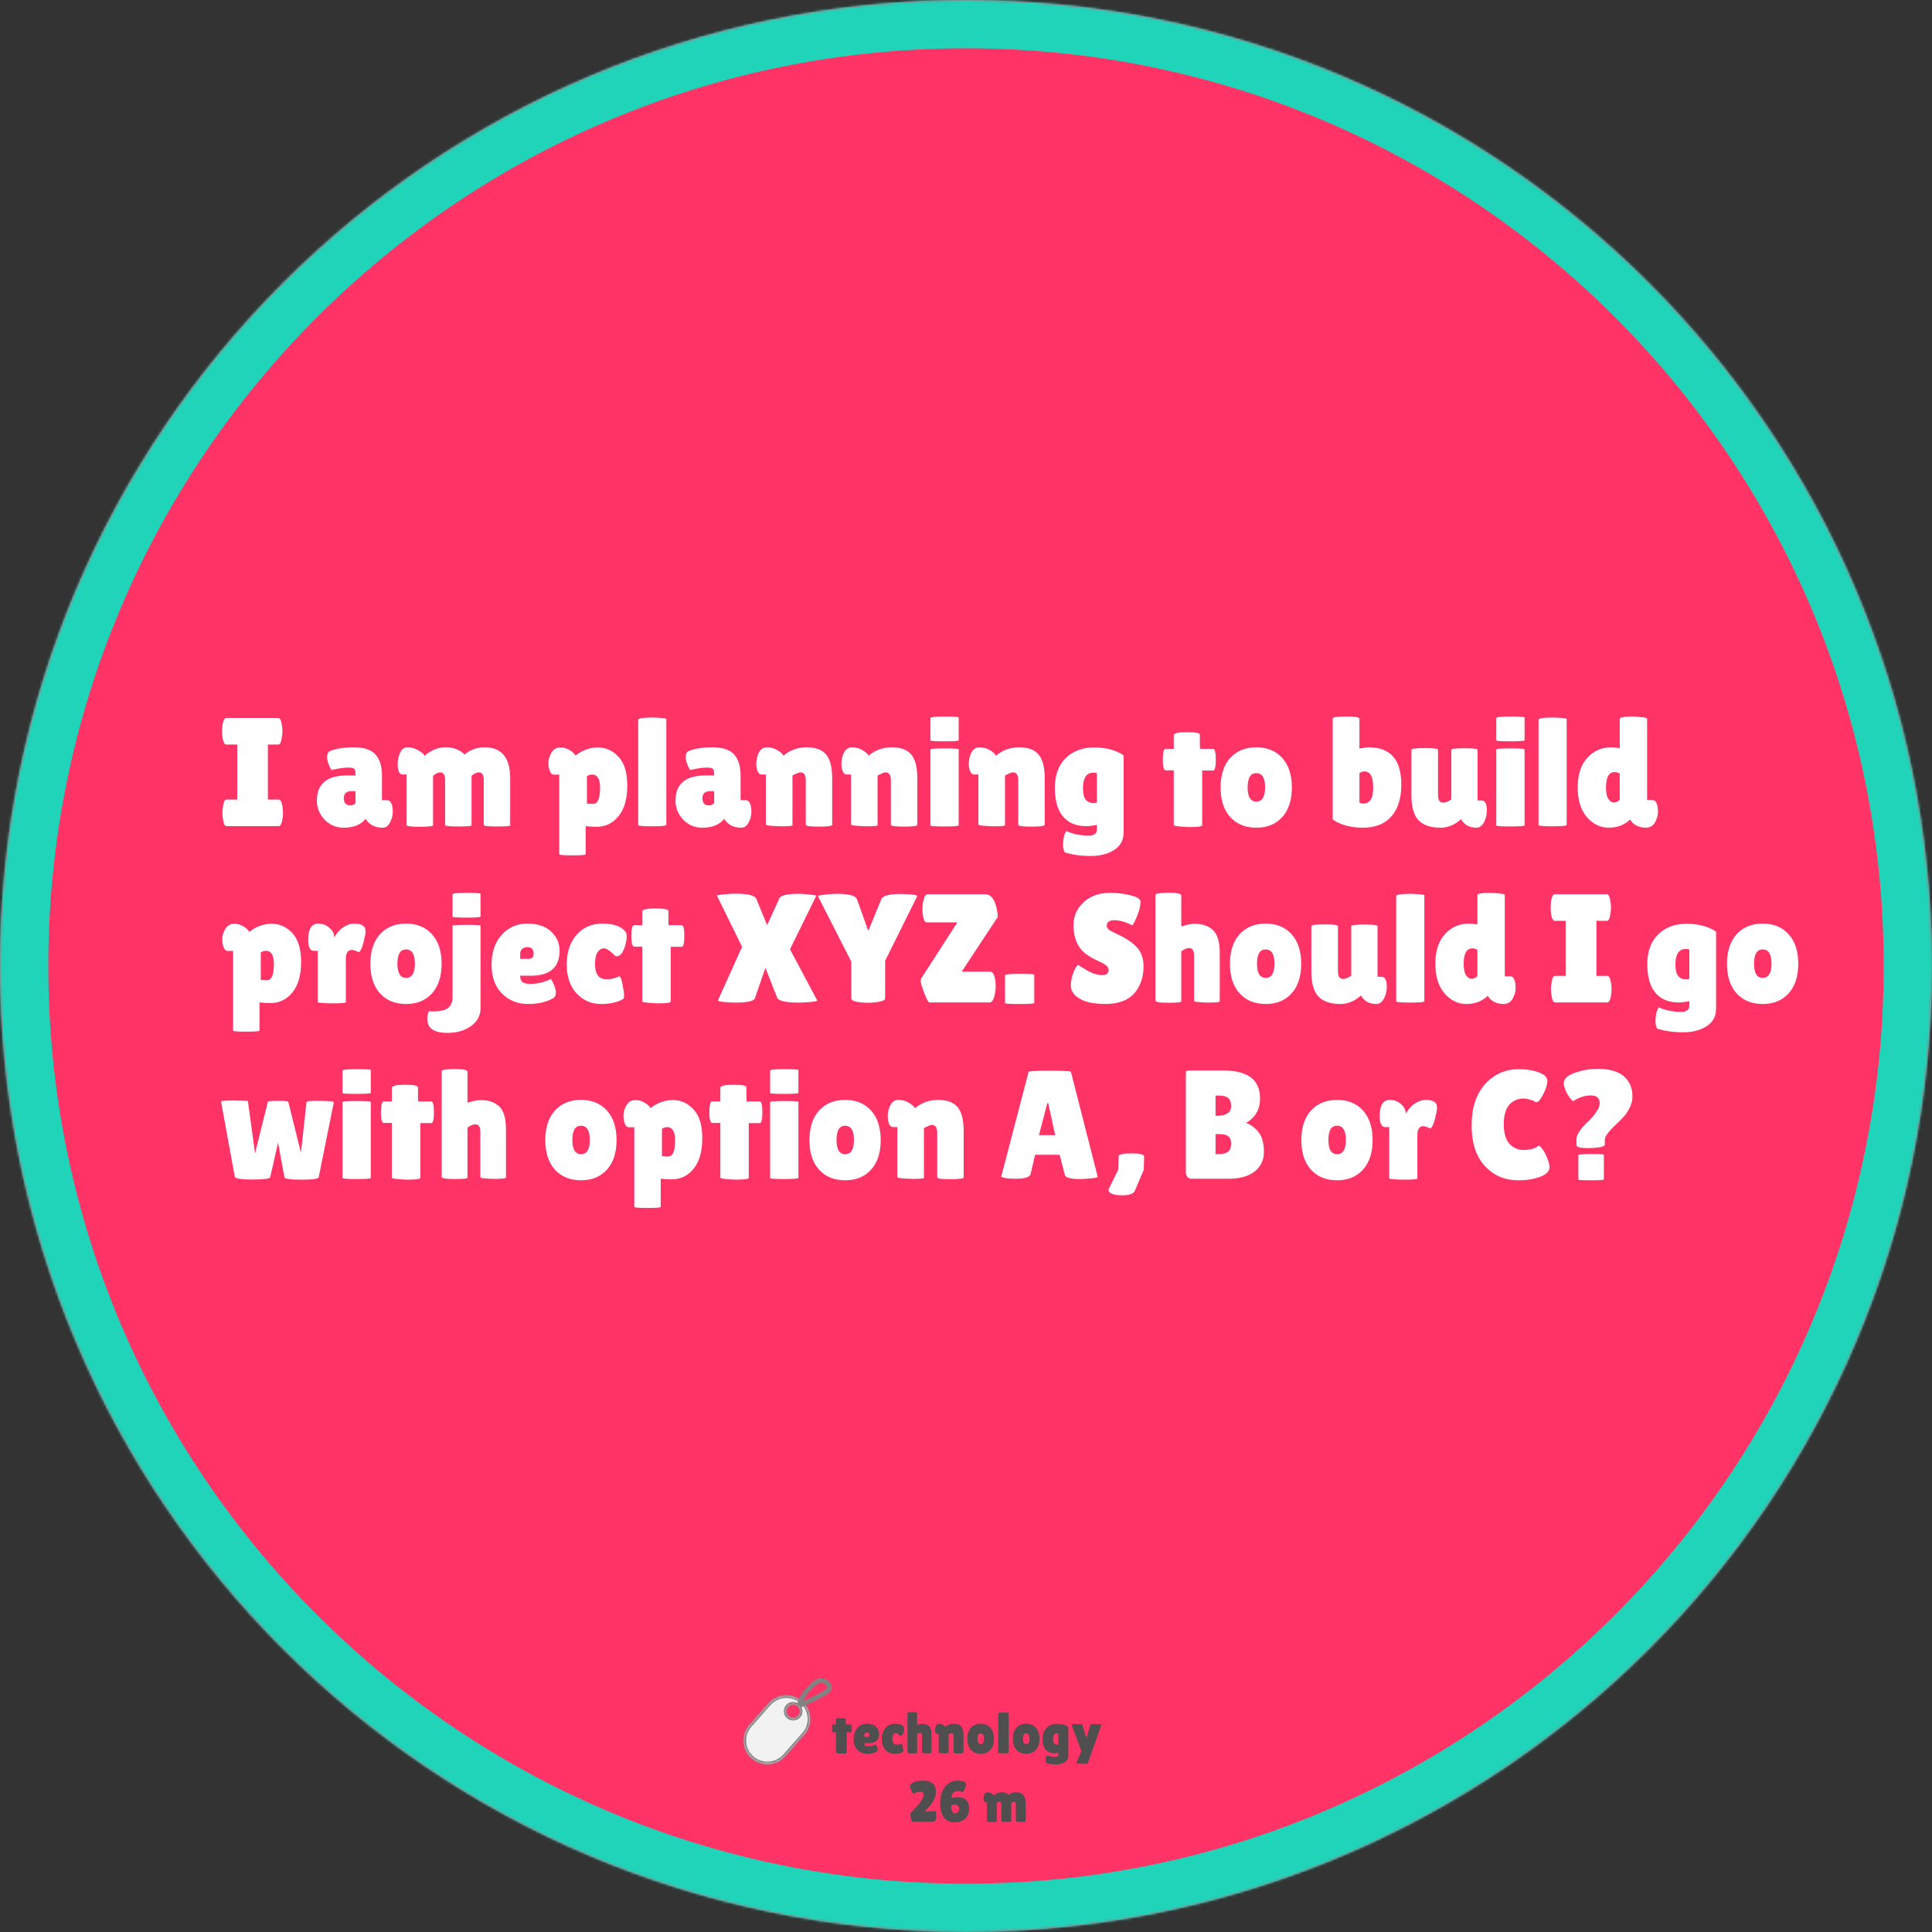 <svg width="800" height="800" viewBox="0 0 800 800" version="1.1" xmlns="http://www.w3.org/2000/svg" xmlns:xlink="http://www.w3.org/1999/xlink" xmlns:figma="http://www.figma.com/figma/ns">
<rect x="0" y="0" width="800" height="800" fill="#333333" stroke="none"/>
<title>Group</title>
<desc>Created using Figma</desc>
<g id="Canvas" transform="translate(-1080 -755)" figma:type="canvas">
<g id="Group" style="mix-blend-mode:normal;" figma:type="frame">
<g id="Ellipse 3" style="mix-blend-mode:normal;" figma:type="ellipse">
<use xlink:href="#path0_fill" transform="translate(1080 755)" fill="#FF3366" style="mix-blend-mode:normal;"/>
<mask id="mask0_outline_ins">
<use xlink:href="#path0_fill" fill="white" transform="translate(1080 755)"/>
</mask>
<g mask="url(#mask0_outline_ins)">
<use xlink:href="#path1_stroke_2x" transform="translate(1080 755)" fill="#1FD4B8" style="mix-blend-mode:normal;"/>
</g>
</g>
<g id="technology" style="mix-blend-mode:normal;" figma:type="text">
<use xlink:href="#path2_fill" transform="translate(1424 1459)" fill="#4F4F4F" style="mix-blend-mode:normal;"/>
</g>
<g id="I am planning to build project XYZ. Should I go with option A, B or C?" style="mix-blend-mode:normal;" figma:type="text">
<use xlink:href="#path3_fill" transform="translate(1170.82 1038.09)" fill="#FFFFFF" style="mix-blend-mode:normal;"/>
</g>
<g id="26 m" style="mix-blend-mode:normal;" figma:type="text">
<use xlink:href="#path4_fill" transform="translate(1455.85 1487.37)" fill="#4F4F4F" style="mix-blend-mode:normal;"/>
</g>
<g id="tag" style="mix-blend-mode:normal;" figma:type="frame">
<g id="Subtract" style="mix-blend-mode:normal;" figma:type="vector-operation">
<use xlink:href="#path5_fill" transform="matrix(0.982 0.187 -0.187 0.982 1391.88 1454.31)" fill="#F2F2F2" style="mix-blend-mode:normal;"/>
<mask id="mask1_outline_ins">
<use xlink:href="#path5_fill" fill="white" transform="matrix(0.982 0.187 -0.187 0.982 1391.88 1454.31)"/>
</mask>
<g mask="url(#mask1_outline_ins)">
<use xlink:href="#path6_stroke_2x" transform="matrix(0.982 0.187 -0.187 0.982 1391.88 1454.31)" fill="#828282" style="mix-blend-mode:normal;"/>
</g>
</g>
<g id="Vector" style="mix-blend-mode:normal;" figma:type="vector">
<use xlink:href="#path7_stroke" transform="matrix(0.982 0.187 -0.187 0.982 1413.21 1449.57)" fill="#828282" style="mix-blend-mode:normal;"/>
</g>
</g>
</g>
</g>
<defs>
<path id="path0_fill" d="M 800 400C 800 620.914 620.914 800 400 800C 179.086 800 0 620.914 0 400C 0 179.086 179.086 0 400 0C 620.914 0 800 179.086 800 400Z"/>
<path id="path1_stroke_2x" d="M 780 400C 780 609.868 609.868 780 400 780L 400 820C 631.96 820 820 631.96 820 400L 780 400ZM 400 780C 190.132 780 20 609.868 20 400L -20 400C -20 631.96 168.04 820 400 820L 400 780ZM 20 400C 20 190.132 190.132 20 400 20L 400 -20C 168.04 -20 -20 168.04 -20 400L 20 400ZM 400 20C 609.868 20 780 190.132 780 400L 820 400C 820 168.04 631.96 -20 400 -20L 400 20Z"/>
<path id="path2_fill" d="M 6.6 21.856C 6.6 22.048 5.928 22.144 4.584 22.144C 2.984 22.08 2.184 21.976 2.184 21.832L 2.184 13.336L 0.96 13.336C 0.64 13.336 0.48 12.784 0.48 11.68C 0.48 11.392 0.504 11.04 0.552 10.624C 0.616 10.208 0.736 10 0.912 10L 2.184 10L 2.184 7.888C 2.184 7.568 2.856 7.408 4.2 7.408C 5.56 7.408 6.24 7.536 6.24 7.792L 6.24 9.328L 6.264 10L 8.304 10C 8.576 10 8.712 10.56 8.712 11.68C 8.712 12.8 8.576 13.36 8.304 13.36L 6.6 13.36L 6.6 21.856ZM 18.988 21.352C 17.98 21.944 16.684 22.24 15.1 22.24C 13.516 22.24 12.18 21.704 11.092 20.632C 10.004 19.544 9.46 18.048 9.46 16.144C 9.46 14.224 9.98 12.68 11.02 11.512C 12.076 10.344 13.404 9.76 15.004 9.76C 16.604 9.76 17.836 10.168 18.7 10.984C 19.58 11.8 20.02 12.792 20.02 13.96C 20.02 16.552 18.532 17.848 15.556 17.848L 13.9 17.848C 13.9 18.328 14.028 18.664 14.284 18.856C 14.556 19.032 14.948 19.12 15.46 19.12C 16.58 19.12 17.644 18.864 18.652 18.352C 18.668 18.336 18.74 18.448 18.868 18.688C 19.252 19.376 19.444 19.96 19.444 20.44C 19.444 20.904 19.292 21.208 18.988 21.352ZM 15.988 14.416C 15.988 13.744 15.66 13.408 15.004 13.408C 14.7 13.408 14.436 13.504 14.212 13.696C 14.004 13.872 13.9 14.136 13.9 14.488L 13.9 15.232L 15.196 15.232C 15.724 15.232 15.988 14.96 15.988 14.416ZM 25.524 16.048C 25.524 17.616 26.116 18.4 27.3 18.4C 28.068 18.4 28.708 18.248 29.22 17.944C 29.46 17.944 29.652 18.36 29.796 19.192C 29.956 20.008 30.036 20.568 30.036 20.872C 30.036 21.16 29.996 21.352 29.916 21.448C 29.068 21.976 27.908 22.24 26.436 22.24C 24.964 22.24 23.708 21.696 22.668 20.608C 21.644 19.504 21.132 18.008 21.132 16.12C 21.132 14.216 21.636 12.68 22.644 11.512C 23.668 10.344 25.02 9.76 26.7 9.76C 28.396 9.76 29.572 10.168 30.228 10.984C 30.372 11.16 30.444 11.424 30.444 11.776C 30.444 12.112 30.38 12.528 30.252 13.024C 29.964 14.048 29.588 14.64 29.124 14.8C 29.06 14.816 28.964 14.824 28.836 14.824C 28.724 14.824 28.58 14.728 28.404 14.536C 27.78 13.912 27.276 13.6 26.892 13.6C 26.524 13.6 26.204 13.792 25.932 14.176C 25.66 14.56 25.524 15.184 25.524 16.048ZM 35.768 21.832C 35.768 21.976 35.096 22.048 33.752 22.048C 32.424 22.048 31.76 21.936 31.76 21.712L 31.76 5.272C 31.76 5.16 32.008 5.08 32.504 5.032C 33 4.984 33.416 4.96 33.752 4.96C 35.096 4.96 35.768 5.104 35.768 5.392L 35.768 10.192C 36.664 9.92 37.344 9.784 37.808 9.784C 39.024 9.784 39.984 10.112 40.688 10.768C 41.392 11.408 41.744 12.608 41.744 14.368L 41.744 21.808C 41.744 21.952 41.12 22.024 39.872 22.024C 38.464 21.976 37.76 21.896 37.76 21.784L 37.76 14.728C 37.76 13.944 37.504 13.552 36.992 13.552C 36.64 13.552 36.232 13.72 35.768 14.056L 35.768 21.832ZM 48.799 21.856C 48.799 21.968 48.223 22.024 47.071 22.024C 45.471 21.976 44.671 21.888 44.671 21.76L 44.671 13.984L 44.047 13.984C 43.631 13.984 43.359 13.632 43.231 12.928C 43.199 12.72 43.183 12.512 43.183 12.304C 43.183 11.808 43.279 11.312 43.471 10.816C 43.759 10.112 44.207 9.76 44.815 9.76C 45.423 9.76 45.967 9.904 46.447 10.192C 46.927 10.48 47.247 10.768 47.407 11.056C 48.415 10.192 49.615 9.76 51.007 9.76C 52.399 9.76 53.407 10.136 54.031 10.888C 54.655 11.64 54.967 12.872 54.967 14.584L 54.967 21.784C 54.967 21.976 54.279 22.072 52.903 22.072C 51.543 22.072 50.863 21.976 50.863 21.784L 50.863 14.848C 50.863 14.048 50.583 13.648 50.023 13.648C 49.863 13.648 49.639 13.72 49.351 13.864C 49.063 13.992 48.879 14.088 48.799 14.152L 48.799 21.856ZM 58.034 20.584C 57.042 19.48 56.546 17.952 56.546 16C 56.546 14.048 57.042 12.52 58.034 11.416C 59.042 10.312 60.394 9.76 62.09 9.76C 63.786 9.76 65.13 10.312 66.122 11.416C 67.114 12.52 67.61 14.048 67.61 16C 67.61 17.952 67.114 19.48 66.122 20.584C 65.13 21.688 63.786 22.24 62.09 22.24C 60.394 22.24 59.042 21.688 58.034 20.584ZM 62.09 13.768C 61.194 13.768 60.746 14.504 60.746 15.976C 60.746 17.448 61.194 18.184 62.09 18.184C 63.002 18.184 63.458 17.448 63.458 15.976C 63.458 14.504 63.002 13.768 62.09 13.768ZM 73.675 21.808C 73.675 21.952 72.859 22.024 71.227 22.024C 69.947 22.008 69.307 21.944 69.307 21.832L 69.307 5.488C 69.307 5.248 70.083 5.128 71.635 5.128C 72.995 5.176 73.675 5.256 73.675 5.368L 73.675 21.808ZM 76.878 20.584C 75.886 19.48 75.39 17.952 75.39 16C 75.39 14.048 75.886 12.52 76.878 11.416C 77.886 10.312 79.238 9.76 80.934 9.76C 82.63 9.76 83.974 10.312 84.966 11.416C 85.958 12.52 86.454 14.048 86.454 16C 86.454 17.952 85.958 19.48 84.966 20.584C 83.974 21.688 82.63 22.24 80.934 22.24C 79.238 22.24 77.886 21.688 76.878 20.584ZM 80.934 13.768C 80.038 13.768 79.59 14.504 79.59 15.976C 79.59 17.448 80.038 18.184 80.934 18.184C 81.846 18.184 82.302 17.448 82.302 15.976C 82.302 14.504 81.846 13.768 80.934 13.768ZM 92.566 22C 91.014 22 89.814 21.504 88.966 20.512C 88.118 19.504 87.694 18.024 87.694 16.072C 87.694 14.104 88.246 12.568 89.35 11.464C 90.47 10.344 91.95 9.784 93.79 9.784C 95.646 9.784 97.174 10.192 98.374 11.008L 98.374 22.96C 98.374 24.144 97.894 25.048 96.934 25.672C 95.974 26.312 94.742 26.632 93.238 26.632C 91.734 26.632 90.39 26.44 89.206 26.056C 89.046 25.672 88.966 25.328 88.966 25.024C 88.966 24 89.134 23.248 89.47 22.768C 90.542 23.232 91.686 23.464 92.902 23.464C 93.782 23.464 94.222 23.152 94.222 22.528L 94.222 21.808C 93.534 21.936 92.982 22 92.566 22ZM 93.67 13.696C 92.598 13.696 92.062 14.504 92.062 16.12C 92.062 17.128 92.27 17.784 92.686 18.088C 92.958 18.296 93.23 18.4 93.502 18.4C 93.774 18.4 94.014 18.376 94.222 18.328L 94.222 13.768C 94.03 13.72 93.846 13.696 93.67 13.696ZM 99.685 10.12C 99.685 9.944 100.413 9.856 101.869 9.856C 103.341 9.856 104.101 9.936 104.149 10.096L 105.877 15.76L 107.533 10.048C 107.597 9.92 108.093 9.856 109.021 9.856C 111.149 9.856 112.165 9.96 112.069 10.168L 106.429 26.224C 106.413 26.32 105.973 26.368 105.109 26.368C 104.261 26.368 103.469 26.336 102.733 26.272C 101.997 26.224 101.645 26.16 101.677 26.08L 103.765 21.04L 99.685 10.12Z"/>
<path id="path3_fill" d="M 7.424 47.992L 7.424 25.208L 2.88 25.208C 2.155 25.208 1.643 24.291 1.344 22.456C 1.216 21.56 1.152 20.643 1.152 19.704C 1.152 18.765 1.216 17.848 1.344 16.952C 1.643 15.117 2.155 14.2 2.88 14.2L 24.384 14.2C 25.109 14.2 25.6 15.117 25.856 16.952C 26.027 17.848 26.112 18.765 26.112 19.704C 26.112 20.643 26.027 21.56 25.856 22.456C 25.6 24.291 25.109 25.208 24.384 25.208L 20.096 25.208L 20.096 47.992L 24.576 47.992C 25.301 47.992 25.813 48.909 26.112 50.744C 26.283 51.64 26.368 52.557 26.368 53.496C 26.368 54.435 26.283 55.352 26.112 56.248C 25.813 58.083 25.301 59 24.576 59L 3.008 59C 2.283 59 1.792 58.083 1.536 56.248C 1.365 55.352 1.28 54.435 1.28 53.496C 1.28 52.557 1.365 51.64 1.536 50.744C 1.792 48.909 2.283 47.992 3.008 47.992L 7.424 47.992ZM 46.412 35.768C 45.217 33.635 44.62 31.907 44.62 30.584C 44.62 29.219 44.983 28.344 45.708 27.96C 48.14 26.893 51.468 26.36 55.692 26.36C 59.959 26.36 62.967 27.363 64.716 29.368C 66.465 31.331 67.34 34.253 67.34 38.136L 67.34 48.248L 69.516 48.248C 70.241 48.248 70.796 48.675 71.18 49.528C 71.607 50.381 71.82 51.555 71.82 53.048C 71.82 54.541 71.436 56.013 70.668 57.464C 69.943 58.915 68.94 59.64 67.66 59.64C 65.356 59.64 63.5 59.021 62.092 57.784C 61.452 57.272 60.961 56.653 60.62 55.928C 58.657 58.403 55.607 59.64 51.468 59.64C 48.353 59.64 45.729 58.531 43.596 56.312C 41.463 54.093 40.396 51.469 40.396 48.44C 40.396 41.485 44.556 38.008 52.876 38.008L 56.396 38.008L 56.396 37.368C 56.396 36.259 56.204 35.555 55.82 35.256C 55.479 34.915 54.647 34.744 53.324 34.744C 51.703 34.744 49.399 35.085 46.412 35.768ZM 51.532 47.544C 51.532 48.483 51.788 49.208 52.3 49.72C 52.812 50.189 53.452 50.424 54.22 50.424C 55.031 50.424 55.756 50.104 56.396 49.464L 56.396 44.536L 54.604 44.536C 52.556 44.536 51.532 45.539 51.532 47.544ZM 104.434 58.68C 104.434 58.979 102.6 59.128 98.93 59.128C 95.304 59.128 93.49 58.936 93.49 58.552L 93.49 39.928C 93.49 37.795 92.787 36.728 91.379 36.728C 90.653 36.728 89.693 37.197 88.499 38.136L 88.499 58.616C 88.499 59.043 86.664 59.256 82.995 59.256C 79.368 59.256 77.555 59.021 77.555 58.552L 77.555 37.624L 75.954 37.624C 74.546 37.624 73.843 36.152 73.843 33.208C 73.843 31.885 74.099 30.541 74.611 29.176C 75.293 27.299 76.403 26.36 77.939 26.36C 79.475 26.36 80.947 26.765 82.355 27.576C 83.805 28.387 84.68 29.155 84.978 29.88C 87.624 27.533 90.546 26.36 93.746 26.36C 96.989 26.36 99.592 27.363 101.555 29.368C 103.858 27.363 106.632 26.36 109.875 26.36C 116.915 26.36 120.435 30.648 120.435 39.224L 120.435 58.68C 120.435 58.979 118.6 59.128 114.931 59.128C 111.304 59.128 109.491 58.936 109.491 58.552L 109.491 39.928C 109.491 37.795 108.786 36.728 107.379 36.728C 106.611 36.728 105.629 37.197 104.434 38.136L 104.434 58.68ZM 151.702 70.648C 151.702 70.947 149.868 71.096 146.198 71.096C 142.572 71.096 140.759 70.947 140.759 70.648L 140.759 37.688L 138.582 37.688C 137.559 37.688 136.855 36.749 136.47 34.872C 136.342 34.275 136.278 33.507 136.278 32.568C 136.278 31.629 136.577 30.52 137.174 29.24C 138.028 27.363 139.393 26.424 141.271 26.424C 142.508 26.424 143.639 26.723 144.663 27.32C 145.729 27.875 146.455 28.408 146.839 28.92C 147.265 29.389 147.479 29.667 147.479 29.752C 150.337 27.533 153.431 26.424 156.758 26.424C 160.087 26.424 162.945 27.725 165.334 30.328C 167.724 32.888 168.918 36.877 168.918 42.296C 168.918 47.672 167.724 51.853 165.334 54.84C 162.945 57.784 159.916 59.256 156.247 59.256C 154.583 59.256 153.068 59.171 151.702 59L 151.702 70.648ZM 154.326 37.624C 153.601 37.624 152.897 37.859 152.215 38.328L 152.215 49.656C 152.94 49.741 153.516 49.784 153.942 49.784C 154.412 49.784 154.774 49.784 155.031 49.784C 156.78 49.613 157.654 47.373 157.654 43.064C 157.654 39.437 156.545 37.624 154.326 37.624ZM 185.09 58.488C 185.09 58.872 182.915 59.064 178.562 59.064C 175.149 59.021 173.443 58.851 173.443 58.552L 173.443 14.968C 173.443 14.328 175.512 14.008 179.651 14.008C 183.277 14.136 185.09 14.349 185.09 14.648L 185.09 58.488ZM 194.912 35.768C 193.717 33.635 193.12 31.907 193.12 30.584C 193.12 29.219 193.483 28.344 194.208 27.96C 196.64 26.893 199.968 26.36 204.192 26.36C 208.459 26.36 211.467 27.363 213.216 29.368C 214.965 31.331 215.84 34.253 215.84 38.136L 215.84 48.248L 218.016 48.248C 218.741 48.248 219.296 48.675 219.68 49.528C 220.107 50.381 220.32 51.555 220.32 53.048C 220.32 54.541 219.936 56.013 219.168 57.464C 218.443 58.915 217.44 59.64 216.16 59.64C 213.856 59.64 212 59.021 210.592 57.784C 209.952 57.272 209.461 56.653 209.12 55.928C 207.157 58.403 204.107 59.64 199.968 59.64C 196.853 59.64 194.229 58.531 192.096 56.312C 189.963 54.093 188.896 51.469 188.896 48.44C 188.896 41.485 193.056 38.008 201.376 38.008L 204.896 38.008L 204.896 37.368C 204.896 36.259 204.704 35.555 204.32 35.256C 203.979 34.915 203.147 34.744 201.824 34.744C 200.203 34.744 197.899 35.085 194.912 35.768ZM 200.032 47.544C 200.032 48.483 200.288 49.208 200.8 49.72C 201.312 50.189 201.952 50.424 202.72 50.424C 203.531 50.424 204.256 50.104 204.896 49.464L 204.896 44.536L 203.104 44.536C 201.056 44.536 200.032 45.539 200.032 47.544ZM 237.319 58.616C 237.319 58.915 235.783 59.064 232.71 59.064C 228.444 58.936 226.311 58.701 226.311 58.36L 226.311 37.624L 224.647 37.624C 223.537 37.624 222.812 36.685 222.47 34.808C 222.385 34.253 222.342 33.699 222.342 33.144C 222.342 31.821 222.599 30.499 223.111 29.176C 223.878 27.299 225.073 26.36 226.694 26.36C 228.316 26.36 229.767 26.744 231.047 27.512C 232.326 28.28 233.18 29.048 233.606 29.816C 236.295 27.512 239.494 26.36 243.206 26.36C 246.919 26.36 249.607 27.363 251.271 29.368C 252.934 31.373 253.766 34.659 253.766 39.224L 253.766 58.424C 253.766 58.936 251.932 59.192 248.263 59.192C 244.636 59.192 242.823 58.936 242.823 58.424L 242.823 39.928C 242.823 37.795 242.076 36.728 240.583 36.728C 240.156 36.728 239.559 36.92 238.791 37.304C 238.022 37.645 237.532 37.901 237.319 38.072L 237.319 58.616ZM 272.569 58.616C 272.569 58.915 271.033 59.064 267.96 59.064C 263.694 58.936 261.561 58.701 261.561 58.36L 261.561 37.624L 259.897 37.624C 258.787 37.624 258.062 36.685 257.72 34.808C 257.635 34.253 257.592 33.699 257.592 33.144C 257.592 31.821 257.849 30.499 258.361 29.176C 259.128 27.299 260.323 26.36 261.944 26.36C 263.566 26.36 265.017 26.744 266.297 27.512C 267.576 28.28 268.43 29.048 268.856 29.816C 271.545 27.512 274.744 26.36 278.456 26.36C 282.169 26.36 284.857 27.363 286.521 29.368C 288.184 31.373 289.016 34.659 289.016 39.224L 289.016 58.424C 289.016 58.936 287.182 59.192 283.513 59.192C 279.886 59.192 278.073 58.936 278.073 58.424L 278.073 39.928C 278.073 37.795 277.326 36.728 275.833 36.728C 275.406 36.728 274.809 36.92 274.041 37.304C 273.272 37.645 272.782 37.901 272.569 38.072L 272.569 58.616ZM 306.155 58.616C 306.155 58.957 304.192 59.128 300.267 59.128C 296.384 59.128 294.443 58.979 294.443 58.68L 294.443 27.256C 294.443 26.957 296.384 26.808 300.267 26.808C 304.192 26.808 306.155 26.936 306.155 27.192L 306.155 58.616ZM 306.155 23.416C 306.155 23.715 304.192 23.864 300.267 23.864C 296.384 23.864 294.443 23.736 294.443 23.48L 294.443 14.264C 294.443 13.837 296.384 13.624 300.267 13.624C 304.192 13.624 306.155 13.752 306.155 14.008L 306.155 23.416ZM 325.319 58.616C 325.319 58.915 323.783 59.064 320.71 59.064C 316.444 58.936 314.311 58.701 314.311 58.36L 314.311 37.624L 312.647 37.624C 311.537 37.624 310.812 36.685 310.47 34.808C 310.385 34.253 310.342 33.699 310.342 33.144C 310.342 31.821 310.599 30.499 311.111 29.176C 311.878 27.299 313.073 26.36 314.694 26.36C 316.316 26.36 317.767 26.744 319.047 27.512C 320.326 28.28 321.18 29.048 321.606 29.816C 324.295 27.512 327.494 26.36 331.206 26.36C 334.919 26.36 337.607 27.363 339.271 29.368C 340.934 31.373 341.766 34.659 341.766 39.224L 341.766 58.424C 341.766 58.936 339.932 59.192 336.263 59.192C 332.636 59.192 330.823 58.936 330.823 58.424L 330.823 39.928C 330.823 37.795 330.076 36.728 328.583 36.728C 328.156 36.728 327.559 36.92 326.791 37.304C 326.022 37.645 325.532 37.901 325.319 38.072L 325.319 58.616ZM 358.969 59C 354.83 59 351.63 57.677 349.369 55.032C 347.107 52.344 345.977 48.397 345.977 43.192C 345.977 37.944 347.448 33.848 350.392 30.904C 353.379 27.917 357.326 26.424 362.233 26.424C 367.182 26.424 371.257 27.512 374.456 29.688L 374.456 61.56C 374.456 64.717 373.177 67.128 370.617 68.792C 368.056 70.499 364.771 71.352 360.76 71.352C 356.75 71.352 353.166 70.84 350.009 69.816C 349.582 68.792 349.369 67.875 349.369 67.064C 349.369 64.333 349.817 62.328 350.713 61.048C 353.571 62.285 356.622 62.904 359.865 62.904C 362.211 62.904 363.385 62.072 363.385 60.408L 363.385 58.488C 361.55 58.829 360.078 59 358.969 59ZM 361.913 36.856C 359.054 36.856 357.625 39.011 357.625 43.32C 357.625 46.008 358.179 47.757 359.288 48.568C 360.014 49.123 360.739 49.4 361.465 49.4C 362.19 49.4 362.83 49.336 363.385 49.208L 363.385 37.048C 362.872 36.92 362.382 36.856 361.913 36.856ZM 406.975 58.616C 406.975 59.128 405.183 59.384 401.599 59.384C 397.332 59.213 395.199 58.936 395.199 58.552L 395.199 35.896L 391.935 35.896C 391.082 35.896 390.655 34.424 390.655 31.48C 390.655 30.712 390.719 29.773 390.847 28.664C 391.018 27.555 391.338 27 391.807 27L 395.199 27L 395.199 21.368C 395.199 20.515 396.991 20.088 400.575 20.088C 404.202 20.088 406.015 20.429 406.015 21.112L 406.015 25.208L 406.079 27L 411.519 27C 412.244 27 412.607 28.493 412.607 31.48C 412.607 34.467 412.244 35.96 411.519 35.96L 406.975 35.96L 406.975 58.616ZM 418.569 55.224C 415.924 52.28 414.602 48.205 414.602 43C 414.602 37.795 415.924 33.72 418.569 30.776C 421.257 27.832 424.863 26.36 429.385 26.36C 433.908 26.36 437.492 27.832 440.138 30.776C 442.783 33.72 444.105 37.795 444.105 43C 444.105 48.205 442.783 52.28 440.138 55.224C 437.492 58.168 433.908 59.64 429.385 59.64C 424.863 59.64 421.257 58.168 418.569 55.224ZM 429.385 37.048C 426.996 37.048 425.802 39.011 425.802 42.936C 425.802 46.861 426.996 48.824 429.385 48.824C 431.817 48.824 433.034 46.861 433.034 42.936C 433.034 39.011 431.817 37.048 429.385 37.048ZM 461.013 14.392C 461.013 13.88 462.847 13.624 466.517 13.624C 470.229 13.624 472.085 13.901 472.085 14.456L 472.085 26.872C 473.919 26.531 475.221 26.36 475.989 26.36C 484.948 26.36 489.428 31.501 489.428 41.784C 489.428 47.501 488.042 51.917 485.268 55.032C 482.538 58.104 478.634 59.64 473.557 59.64C 468.522 59.64 464.34 58.509 461.013 56.248L 461.013 14.392ZM 474.197 36.344C 473.471 36.344 472.767 36.579 472.085 37.048L 472.085 49.272C 472.682 49.528 473.3 49.656 473.941 49.656C 474.623 49.656 475.306 49.4 475.989 48.888C 477.183 48.035 477.781 46.051 477.781 42.936C 477.781 38.541 476.586 36.344 474.197 36.344ZM 493.622 27.384C 493.622 26.915 495.457 26.68 499.127 26.68C 502.796 26.68 504.63 26.915 504.63 27.384L 504.63 46.072C 504.63 48.205 505.313 49.272 506.679 49.272C 507.702 49.272 508.854 48.824 510.135 47.928L 510.135 27.384C 510.135 26.957 511.948 26.744 515.574 26.744C 519.201 26.744 521.014 26.957 521.014 27.384L 521.014 48.376L 522.678 48.376C 524.129 48.376 524.854 49.763 524.854 52.536C 524.854 53.944 524.556 55.373 523.958 56.824C 523.105 58.701 521.953 59.64 520.503 59.64C 517.644 59.64 515.532 58.467 514.167 56.12L 514.103 56.184C 511.5 58.488 508.705 59.64 505.719 59.64C 501.58 59.64 498.529 58.616 496.567 56.568C 494.604 54.477 493.622 51.043 493.622 46.264L 493.622 27.384ZM 540.467 58.616C 540.467 58.957 538.504 59.128 534.579 59.128C 530.696 59.128 528.755 58.979 528.755 58.68L 528.755 27.256C 528.755 26.957 530.696 26.808 534.579 26.808C 538.504 26.808 540.467 26.936 540.467 27.192L 540.467 58.616ZM 540.467 23.416C 540.467 23.715 538.504 23.864 534.579 23.864C 530.696 23.864 528.755 23.736 528.755 23.48L 528.755 14.264C 528.755 13.837 530.696 13.624 534.579 13.624C 538.504 13.624 540.467 13.752 540.467 14.008L 540.467 23.416ZM 557.903 58.488C 557.903 58.872 555.727 59.064 551.375 59.064C 547.962 59.021 546.255 58.851 546.255 58.552L 546.255 14.968C 546.255 14.328 548.324 14.008 552.463 14.008C 556.09 14.136 557.903 14.349 557.903 14.648L 557.903 58.488ZM 579.885 14.584C 579.885 13.944 581.57 13.624 584.941 13.624C 586.093 13.624 587.415 13.709 588.909 13.88C 590.444 14.008 591.212 14.2 591.212 14.456L 591.212 48.184L 593.452 48.184C 594.519 48.184 595.223 49.144 595.564 51.064C 595.65 51.619 595.693 52.387 595.693 53.368C 595.693 54.307 595.394 55.459 594.797 56.824C 593.943 58.701 592.578 59.64 590.701 59.64C 589.292 59.64 588.034 59.363 586.924 58.808C 585.858 58.253 585.132 57.677 584.749 57.08L 584.173 56.248C 581.826 58.509 578.882 59.64 575.34 59.64C 571.799 59.64 568.77 58.168 566.253 55.224C 563.735 52.28 562.477 48.184 562.477 42.936C 562.477 37.645 563.799 33.571 566.444 30.712C 569.09 27.811 572.396 26.36 576.365 26.36C 577.517 26.36 578.69 26.488 579.885 26.744L 579.885 14.584ZM 577.772 36.6C 575.383 36.6 574.189 38.755 574.189 43.064C 574.189 45.24 574.53 46.819 575.212 47.8C 575.895 48.739 576.642 49.208 577.452 49.208C 578.306 49.208 579.117 48.845 579.885 48.12L 579.885 37.24C 579.159 36.813 578.455 36.6 577.772 36.6ZM 16.64 143.648C 16.64 143.947 14.805 144.096 11.136 144.096C 7.509 144.096 5.696 143.947 5.696 143.648L 5.696 110.688L 3.52 110.688C 2.496 110.688 1.792 109.749 1.408 107.872C 1.28 107.275 1.216 106.507 1.216 105.568C 1.216 104.629 1.515 103.52 2.112 102.24C 2.965 100.363 4.331 99.424 6.208 99.424C 7.445 99.424 8.576 99.723 9.6 100.32C 10.667 100.875 11.392 101.408 11.776 101.92C 12.203 102.389 12.416 102.667 12.416 102.752C 15.275 100.533 18.368 99.424 21.696 99.424C 25.024 99.424 27.883 100.725 30.272 103.328C 32.661 105.888 33.856 109.877 33.856 115.296C 33.856 120.672 32.661 124.853 30.272 127.84C 27.883 130.784 24.853 132.256 21.184 132.256C 19.52 132.256 18.005 132.171 16.64 132L 16.64 143.648ZM 19.264 110.624C 18.539 110.624 17.835 110.859 17.152 111.328L 17.152 122.656C 17.877 122.741 18.453 122.784 18.88 122.784C 19.349 122.784 19.712 122.784 19.968 122.784C 21.717 122.613 22.592 120.373 22.592 116.064C 22.592 112.437 21.483 110.624 19.264 110.624ZM 52.396 131.936C 52.396 132.235 50.455 132.384 46.572 132.384C 42.689 132.299 40.748 132.128 40.748 131.872L 40.748 110.624L 39.02 110.624C 38.337 110.624 37.783 110.219 37.356 109.408C 36.972 108.555 36.78 107.509 36.78 106.272C 36.78 101.664 38.145 99.36 40.876 99.36C 42.796 99.36 44.396 99.957 45.676 101.152C 46.956 102.304 47.596 103.627 47.596 105.12C 48.492 103.371 49.687 101.984 51.18 100.96C 52.716 99.893 54.273 99.36 55.852 99.36C 58.327 99.36 59.82 100 60.332 101.28C 60.46 101.621 60.524 102.133 60.524 102.816C 60.524 103.456 60.311 104.629 59.884 106.336C 59.5 108.043 59.095 109.28 58.668 110.048C 58.241 110.816 57.985 111.2 57.9 111.2C 57.815 111.2 57.409 111.051 56.684 110.752C 56.001 110.411 55.383 110.24 54.828 110.24C 53.207 110.24 52.396 111.52 52.396 114.08L 52.396 131.936ZM 66.507 128.224C 63.862 125.28 62.539 121.205 62.539 116C 62.539 110.795 63.862 106.72 66.507 103.776C 69.195 100.832 72.8 99.36 77.323 99.36C 81.846 99.36 85.43 100.832 88.075 103.776C 90.72 106.72 92.043 110.795 92.043 116C 92.043 121.205 90.72 125.28 88.075 128.224C 85.43 131.168 81.846 132.64 77.323 132.64C 72.8 132.64 69.195 131.168 66.507 128.224ZM 77.323 110.048C 74.934 110.048 73.739 112.011 73.739 115.936C 73.739 119.861 74.934 121.824 77.323 121.824C 79.755 121.824 80.971 119.861 80.971 115.936C 80.971 112.011 79.755 110.048 77.323 110.048ZM 96.567 129.76L 96.567 100.256C 96.567 100 98.487 99.872 102.328 99.872C 106.21 99.872 108.151 99.979 108.151 100.192L 108.151 134.304C 108.151 137.461 106.829 139.957 104.184 141.792C 101.581 143.669 98.317 144.608 94.391 144.608C 88.888 144.608 86.135 142.688 86.135 138.848C 86.135 137.568 86.349 136.501 86.775 135.648C 87.159 135.691 87.693 135.712 88.376 135.712C 91.49 135.712 93.624 135.221 94.775 134.24C 95.97 133.259 96.567 131.765 96.567 129.76ZM 96.567 96.48L 96.567 87.264C 96.567 86.837 98.487 86.624 102.328 86.624C 106.21 86.624 108.151 86.752 108.151 87.008L 108.151 96.416C 108.151 96.715 106.21 96.864 102.328 96.864C 98.487 96.864 96.567 96.736 96.567 96.48ZM 138.135 130.272C 135.447 131.851 131.99 132.64 127.767 132.64C 123.542 132.64 119.98 131.211 117.078 128.352C 114.177 125.451 112.727 121.461 112.727 116.384C 112.727 111.264 114.113 107.147 116.886 104.032C 119.703 100.917 123.244 99.36 127.51 99.36C 131.777 99.36 135.062 100.448 137.367 102.624C 139.713 104.8 140.886 107.445 140.886 110.56C 140.886 117.472 136.919 120.928 128.983 120.928L 124.566 120.928C 124.566 122.208 124.908 123.104 125.59 123.616C 126.316 124.085 127.361 124.32 128.726 124.32C 131.713 124.32 134.551 123.637 137.239 122.272C 137.281 122.229 137.473 122.528 137.815 123.168C 138.838 125.003 139.351 126.56 139.351 127.84C 139.351 129.077 138.945 129.888 138.135 130.272ZM 130.135 111.776C 130.135 109.984 129.26 109.088 127.51 109.088C 126.7 109.088 125.996 109.344 125.399 109.856C 124.844 110.325 124.566 111.029 124.566 111.968L 124.566 113.952L 128.022 113.952C 129.431 113.952 130.135 113.227 130.135 111.776ZM 155.564 116.128C 155.564 120.309 157.142 122.4 160.299 122.4C 162.347 122.4 164.054 121.995 165.42 121.184C 166.059 121.184 166.572 122.293 166.955 124.512C 167.382 126.688 167.596 128.181 167.596 128.992C 167.596 129.76 167.489 130.272 167.275 130.528C 165.014 131.936 161.921 132.64 157.995 132.64C 154.07 132.64 150.721 131.189 147.948 128.288C 145.217 125.344 143.852 121.355 143.852 116.32C 143.852 111.243 145.195 107.147 147.884 104.032C 150.614 100.917 154.219 99.36 158.699 99.36C 163.222 99.36 166.358 100.448 168.108 102.624C 168.492 103.093 168.684 103.797 168.684 104.736C 168.684 105.632 168.513 106.741 168.171 108.064C 167.403 110.795 166.401 112.373 165.163 112.8C 164.993 112.843 164.737 112.864 164.396 112.864C 164.097 112.864 163.713 112.608 163.243 112.096C 161.58 110.432 160.236 109.6 159.212 109.6C 158.23 109.6 157.377 110.112 156.651 111.136C 155.926 112.16 155.564 113.824 155.564 116.128ZM 186.913 131.616C 186.913 132.128 185.12 132.384 181.536 132.384C 177.27 132.213 175.136 131.936 175.136 131.552L 175.136 108.896L 171.872 108.896C 171.019 108.896 170.592 107.424 170.592 104.48C 170.592 103.712 170.656 102.773 170.785 101.664C 170.955 100.555 171.275 100 171.744 100L 175.136 100L 175.136 94.368C 175.136 93.515 176.929 93.088 180.512 93.088C 184.139 93.088 185.952 93.429 185.952 94.112L 185.952 98.208L 186.017 100L 191.456 100C 192.182 100 192.545 101.493 192.545 104.48C 192.545 107.467 192.182 108.96 191.456 108.96L 186.913 108.96L 186.913 131.616ZM 231.882 88.928C 232.393 87.648 235.06 87.008 239.882 87.008C 241.119 87.008 242.633 87.115 244.425 87.328C 246.26 87.499 247.178 87.669 247.178 87.84L 236.298 109.984L 247.562 131.168C 247.689 131.381 246.772 131.595 244.81 131.808C 242.847 131.979 241.183 132.064 239.818 132.064C 234.399 132.064 231.434 131.339 230.921 129.888L 226.122 117.664L 221.77 130.272C 221.343 131.467 218.612 132.064 213.578 132.064C 212.34 132.064 210.804 131.979 208.97 131.808C 207.135 131.637 206.303 131.403 206.474 131.104L 216.458 108.96L 206.089 87.84C 205.962 87.627 206.836 87.435 208.714 87.264C 210.634 87.051 212.255 86.944 213.578 86.944C 218.953 86.944 221.897 87.712 222.41 89.248L 226.826 100L 231.882 88.928ZM 274.097 89.312C 274.652 87.819 277.382 87.072 282.289 87.072C 283.526 87.072 284.977 87.157 286.641 87.328C 288.348 87.499 289.137 87.712 289.009 87.968L 275.697 114.72L 275.697 130.336C 275.697 131.061 274.524 131.573 272.177 131.872C 270.982 132.043 269.809 132.128 268.657 132.128C 267.505 132.128 266.353 132.064 265.201 131.936C 262.854 131.637 261.681 131.104 261.681 130.336L 261.681 115.104L 247.921 88.096C 247.75 87.84 248.625 87.605 250.545 87.392C 252.465 87.136 254.086 87.008 255.409 87.008C 260.657 87.008 263.537 87.776 264.049 89.312L 268.721 102.368L 274.097 89.312ZM 292.864 98.848C 292.139 98.848 291.627 97.867 291.328 95.904C 291.2 95.093 291.136 94.197 291.136 93.216C 291.136 92.235 291.243 91.211 291.456 90.144C 291.84 88.181 292.48 87.2 293.376 87.2L 317.056 87.2C 319.659 87.2 321.344 89.568 322.112 94.304C 322.283 95.328 322.368 96.075 322.368 96.544L 307.392 119.264L 319.104 119.264C 319.147 119.264 319.189 119.264 319.232 119.264C 320.171 119.264 320.832 120.288 321.216 122.336C 321.387 123.317 321.472 124.341 321.472 125.408C 321.472 126.475 321.344 127.605 321.088 128.8C 320.619 130.933 319.893 132 318.912 132L 294.016 132C 293.632 132 292.928 130.72 291.904 128.16C 290.923 125.557 290.432 123.936 290.432 123.296C 290.432 122.656 290.496 122.251 290.624 122.08L 305.6 98.848L 292.864 98.848ZM 337.439 132.192C 337.439 132.491 335.412 132.64 331.359 132.64C 327.348 132.64 325.342 132.512 325.342 132.256L 325.342 120.736C 325.342 120.352 327.348 120.16 331.359 120.16C 335.412 120.16 337.439 120.267 337.439 120.48L 337.439 132.192ZM 355.614 116.384C 356.425 117.024 357.811 117.899 359.774 119.008C 361.779 120.117 363.678 120.672 365.47 120.672C 367.305 120.672 368.222 119.968 368.222 118.56C 368.222 117.92 367.966 117.365 367.454 116.896C 366.942 116.384 366.003 115.808 364.638 115.168C 363.273 114.528 362.249 114.037 361.566 113.696C 360.883 113.312 359.966 112.715 358.814 111.904C 357.705 111.051 356.851 110.176 356.254 109.28C 354.547 106.848 353.694 103.755 353.694 100C 353.694 96.245 355.081 93.088 357.854 90.528C 360.67 87.925 364.339 86.624 368.862 86.624C 371.934 86.624 374.771 86.965 377.374 87.648C 379.977 88.288 381.321 89.141 381.406 90.208C 381.406 90.336 381.406 90.464 381.406 90.592C 381.406 92.085 380.937 93.984 379.998 96.288C 379.059 98.549 378.398 99.808 378.014 100.064C 375.283 98.656 372.83 97.952 370.654 97.952C 368.521 97.952 367.454 98.72 367.454 100.256C 367.454 101.195 368.243 102.027 369.822 102.752C 370.163 102.923 370.654 103.157 371.294 103.456C 371.934 103.755 372.659 104.117 373.47 104.544C 374.323 104.928 375.219 105.44 376.158 106.08C 377.139 106.677 378.185 107.488 379.294 108.512C 381.555 110.645 382.686 113.461 382.686 116.96C 382.686 121.525 381.427 125.259 378.91 128.16C 376.393 131.061 372.51 132.555 367.262 132.64C 364.702 132.64 362.377 132.427 360.286 132C 358.238 131.573 356.446 130.741 354.91 129.504C 353.374 128.267 352.606 126.773 352.606 125.024C 352.606 123.275 352.926 121.547 353.566 119.84C 354.206 118.091 354.889 116.939 355.614 116.384ZM 398.318 131.552C 398.318 131.936 396.526 132.128 392.942 132.128C 389.401 132.128 387.63 131.829 387.63 131.232L 387.63 87.392C 387.63 87.093 388.291 86.88 389.614 86.752C 390.937 86.624 392.046 86.56 392.942 86.56C 396.526 86.56 398.318 86.944 398.318 87.712L 398.318 100.512C 400.707 99.787 402.521 99.424 403.758 99.424C 407.001 99.424 409.561 100.299 411.438 102.048C 413.315 103.755 414.254 106.955 414.254 111.648L 414.254 131.488C 414.254 131.872 412.59 132.064 409.262 132.064C 405.507 131.936 403.63 131.723 403.63 131.424L 403.63 112.608C 403.63 110.517 402.947 109.472 401.582 109.472C 400.643 109.472 399.555 109.92 398.318 110.816L 398.318 131.552ZM 422.444 128.224C 419.799 125.28 418.477 121.205 418.477 116C 418.477 110.795 419.799 106.72 422.444 103.776C 425.132 100.832 428.738 99.36 433.26 99.36C 437.783 99.36 441.367 100.832 444.013 103.776C 446.658 106.72 447.98 110.795 447.98 116C 447.98 121.205 446.658 125.28 444.013 128.224C 441.367 131.168 437.783 132.64 433.26 132.64C 428.738 132.64 425.132 131.168 422.444 128.224ZM 433.26 110.048C 430.871 110.048 429.677 112.011 429.677 115.936C 429.677 119.861 430.871 121.824 433.26 121.824C 435.692 121.824 436.909 119.861 436.909 115.936C 436.909 112.011 435.692 110.048 433.26 110.048ZM 452.185 100.384C 452.185 99.915 454.02 99.68 457.689 99.68C 461.358 99.68 463.193 99.915 463.193 100.384L 463.193 119.072C 463.193 121.205 463.876 122.272 465.241 122.272C 466.265 122.272 467.417 121.824 468.697 120.928L 468.697 100.384C 468.697 99.957 470.51 99.744 474.137 99.744C 477.764 99.744 479.577 99.957 479.577 100.384L 479.577 121.376L 481.241 121.376C 482.692 121.376 483.417 122.763 483.417 125.536C 483.417 126.944 483.118 128.373 482.521 129.824C 481.668 131.701 480.516 132.64 479.065 132.64C 476.206 132.64 474.094 131.467 472.729 129.12L 472.665 129.184C 470.062 131.488 467.268 132.64 464.281 132.64C 460.142 132.64 457.092 131.616 455.129 129.568C 453.166 127.477 452.185 124.043 452.185 119.264L 452.185 100.384ZM 498.965 131.488C 498.965 131.872 496.79 132.064 492.438 132.064C 489.024 132.021 487.318 131.851 487.318 131.552L 487.318 87.968C 487.318 87.328 489.387 87.008 493.526 87.008C 497.152 87.136 498.965 87.349 498.965 87.648L 498.965 131.488ZM 520.947 87.584C 520.947 86.944 522.632 86.624 526.003 86.624C 527.155 86.624 528.478 86.709 529.971 86.88C 531.507 87.008 532.275 87.2 532.275 87.456L 532.275 121.184L 534.515 121.184C 535.582 121.184 536.286 122.144 536.627 124.064C 536.712 124.619 536.755 125.387 536.755 126.368C 536.755 127.307 536.456 128.459 535.859 129.824C 535.006 131.701 533.64 132.64 531.763 132.64C 530.355 132.64 529.096 132.363 527.987 131.808C 526.92 131.253 526.195 130.677 525.811 130.08L 525.235 129.248C 522.888 131.509 519.944 132.64 516.403 132.64C 512.862 132.64 509.832 131.168 507.315 128.224C 504.798 125.28 503.539 121.184 503.539 115.936C 503.539 110.645 504.862 106.571 507.507 103.712C 510.152 100.811 513.459 99.36 517.427 99.36C 518.579 99.36 519.752 99.488 520.947 99.744L 520.947 87.584ZM 518.835 109.6C 516.446 109.6 515.251 111.755 515.251 116.064C 515.251 118.24 515.592 119.819 516.275 120.8C 516.958 121.739 517.704 122.208 518.515 122.208C 519.368 122.208 520.179 121.845 520.947 121.12L 520.947 110.24C 520.222 109.813 519.518 109.6 518.835 109.6ZM 557.549 120.992L 557.549 98.208L 553.005 98.208C 552.28 98.208 551.768 97.291 551.469 95.456C 551.341 94.56 551.277 93.643 551.277 92.704C 551.277 91.765 551.341 90.848 551.469 89.952C 551.768 88.117 552.28 87.2 553.005 87.2L 574.509 87.2C 575.234 87.2 575.725 88.117 575.981 89.952C 576.152 90.848 576.237 91.765 576.237 92.704C 576.237 93.643 576.152 94.56 575.981 95.456C 575.725 97.291 575.234 98.208 574.509 98.208L 570.221 98.208L 570.221 120.992L 574.701 120.992C 575.426 120.992 575.938 121.909 576.237 123.744C 576.408 124.64 576.493 125.557 576.493 126.496C 576.493 127.435 576.408 128.352 576.237 129.248C 575.938 131.083 575.426 132 574.701 132L 553.133 132C 552.408 132 551.917 131.083 551.661 129.248C 551.49 128.352 551.405 127.435 551.405 126.496C 551.405 125.557 551.49 124.64 551.661 123.744C 551.917 121.909 552.408 120.992 553.133 120.992L 557.549 120.992ZM 604.281 132C 600.142 132 596.942 130.677 594.681 128.032C 592.42 125.344 591.289 121.397 591.289 116.192C 591.289 110.944 592.761 106.848 595.705 103.904C 598.692 100.917 602.638 99.424 607.545 99.424C 612.494 99.424 616.569 100.512 619.769 102.688L 619.769 134.56C 619.769 137.717 618.489 140.128 615.929 141.792C 613.369 143.499 610.084 144.352 606.073 144.352C 602.062 144.352 598.478 143.84 595.321 142.816C 594.894 141.792 594.681 140.875 594.681 140.064C 594.681 137.333 595.129 135.328 596.025 134.048C 598.884 135.285 601.934 135.904 605.177 135.904C 607.524 135.904 608.697 135.072 608.697 133.408L 608.697 131.488C 606.862 131.829 605.39 132 604.281 132ZM 607.225 109.856C 604.366 109.856 602.937 112.011 602.937 116.32C 602.937 119.008 603.492 120.757 604.601 121.568C 605.326 122.123 606.052 122.4 606.777 122.4C 607.502 122.4 608.142 122.336 608.697 122.208L 608.697 110.048C 608.185 109.92 607.694 109.856 607.225 109.856ZM 628.257 128.224C 625.612 125.28 624.289 121.205 624.289 116C 624.289 110.795 625.612 106.72 628.257 103.776C 630.945 100.832 634.55 99.36 639.073 99.36C 643.596 99.36 647.18 100.832 649.825 103.776C 652.47 106.72 653.793 110.795 653.793 116C 653.793 121.205 652.47 125.28 649.825 128.224C 647.18 131.168 643.596 132.64 639.073 132.64C 634.55 132.64 630.945 131.168 628.257 128.224ZM 639.073 110.048C 636.684 110.048 635.489 112.011 635.489 115.936C 635.489 119.861 636.684 121.824 639.073 121.824C 641.505 121.824 642.721 119.861 642.721 115.936C 642.721 112.011 641.505 110.048 639.073 110.048ZM 36.096 173.32C 36.096 172.936 37.269 172.744 39.616 172.744C 44.907 172.744 47.509 172.915 47.424 173.256L 41.152 204.36C 41.024 205.043 38.656 205.384 34.048 205.384C 29.44 205.384 27.072 205.043 26.944 204.36L 24.32 190.024L 21.056 204.36C 20.928 205 18.475 205.32 13.696 205.32C 8.96 205.32 6.528 204.936 6.4 204.168L 0.704 173C 0.576 172.744 2.411 172.616 6.208 172.616C 9.963 172.659 11.84 172.744 11.84 172.872L 14.784 194.504L 20.096 173.128C 20.181 172.872 21.589 172.744 24.32 172.744C 27.051 172.744 28.459 172.872 28.544 173.128L 33.792 194.248L 36.096 173.32ZM 62.717 204.616C 62.717 204.957 60.754 205.128 56.829 205.128C 52.946 205.128 51.005 204.979 51.005 204.68L 51.005 173.256C 51.005 172.957 52.946 172.808 56.829 172.808C 60.754 172.808 62.717 172.936 62.717 173.192L 62.717 204.616ZM 62.717 169.416C 62.717 169.715 60.754 169.864 56.829 169.864C 52.946 169.864 51.005 169.736 51.005 169.48L 51.005 160.264C 51.005 159.837 52.946 159.624 56.829 159.624C 60.754 159.624 62.717 159.752 62.717 160.008L 62.717 169.416ZM 83.225 204.616C 83.225 205.128 81.433 205.384 77.849 205.384C 73.582 205.213 71.449 204.936 71.449 204.552L 71.449 181.896L 68.185 181.896C 67.332 181.896 66.905 180.424 66.905 177.48C 66.905 176.712 66.969 175.773 67.097 174.664C 67.268 173.555 67.588 173 68.057 173L 71.449 173L 71.449 167.368C 71.449 166.515 73.241 166.088 76.825 166.088C 80.452 166.088 82.265 166.429 82.265 167.112L 82.265 171.208L 82.329 173L 87.769 173C 88.494 173 88.857 174.493 88.857 177.48C 88.857 180.467 88.494 181.96 87.769 181.96L 83.225 181.96L 83.225 204.616ZM 102.755 204.552C 102.755 204.936 100.964 205.128 97.379 205.128C 93.838 205.128 92.067 204.829 92.067 204.232L 92.067 160.392C 92.067 160.093 92.729 159.88 94.052 159.752C 95.374 159.624 96.484 159.56 97.379 159.56C 100.964 159.56 102.755 159.944 102.755 160.712L 102.755 173.512C 105.145 172.787 106.958 172.424 108.195 172.424C 111.438 172.424 113.998 173.299 115.875 175.048C 117.753 176.755 118.691 179.955 118.691 184.648L 118.691 204.488C 118.691 204.872 117.028 205.064 113.699 205.064C 109.945 204.936 108.067 204.723 108.067 204.424L 108.067 185.608C 108.067 183.517 107.385 182.472 106.02 182.472C 105.081 182.472 103.993 182.92 102.755 183.816L 102.755 204.552ZM 138.944 201.224C 136.299 198.28 134.977 194.205 134.977 189C 134.977 183.795 136.299 179.72 138.944 176.776C 141.632 173.832 145.238 172.36 149.76 172.36C 154.283 172.36 157.867 173.832 160.513 176.776C 163.158 179.72 164.48 183.795 164.48 189C 164.48 194.205 163.158 198.28 160.513 201.224C 157.867 204.168 154.283 205.64 149.76 205.64C 145.238 205.64 141.632 204.168 138.944 201.224ZM 149.76 183.048C 147.371 183.048 146.177 185.011 146.177 188.936C 146.177 192.861 147.371 194.824 149.76 194.824C 152.192 194.824 153.409 192.861 153.409 188.936C 153.409 185.011 152.192 183.048 149.76 183.048ZM 182.765 216.648C 182.765 216.947 180.93 217.096 177.261 217.096C 173.634 217.096 171.821 216.947 171.821 216.648L 171.821 183.688L 169.645 183.688C 168.621 183.688 167.917 182.749 167.533 180.872C 167.405 180.275 167.341 179.507 167.341 178.568C 167.341 177.629 167.64 176.52 168.237 175.24C 169.09 173.363 170.456 172.424 172.333 172.424C 173.57 172.424 174.701 172.723 175.725 173.32C 176.792 173.875 177.517 174.408 177.901 174.92C 178.328 175.389 178.541 175.667 178.541 175.752C 181.4 173.533 184.493 172.424 187.821 172.424C 191.149 172.424 194.008 173.725 196.397 176.328C 198.786 178.888 199.981 182.877 199.981 188.296C 199.981 193.672 198.786 197.853 196.397 200.84C 194.008 203.784 190.978 205.256 187.309 205.256C 185.645 205.256 184.13 205.171 182.765 205L 182.765 216.648ZM 185.389 183.624C 184.664 183.624 183.96 183.859 183.277 184.328L 183.277 195.656C 184.002 195.741 184.578 195.784 185.005 195.784C 185.474 195.784 185.837 195.784 186.093 195.784C 187.842 195.613 188.717 193.373 188.717 189.064C 188.717 185.437 187.608 183.624 185.389 183.624ZM 219.225 204.616C 219.225 205.128 217.433 205.384 213.849 205.384C 209.582 205.213 207.449 204.936 207.449 204.552L 207.449 181.896L 204.185 181.896C 203.332 181.896 202.905 180.424 202.905 177.48C 202.905 176.712 202.969 175.773 203.097 174.664C 203.268 173.555 203.588 173 204.057 173L 207.449 173L 207.449 167.368C 207.449 166.515 209.241 166.088 212.825 166.088C 216.452 166.088 218.265 166.429 218.265 167.112L 218.265 171.208L 218.329 173L 223.769 173C 224.494 173 224.857 174.493 224.857 177.48C 224.857 180.467 224.494 181.96 223.769 181.96L 219.225 181.96L 219.225 204.616ZM 239.78 204.616C 239.78 204.957 237.817 205.128 233.892 205.128C 230.009 205.128 228.068 204.979 228.068 204.68L 228.068 173.256C 228.068 172.957 230.009 172.808 233.892 172.808C 237.817 172.808 239.78 172.936 239.78 173.192L 239.78 204.616ZM 239.78 169.416C 239.78 169.715 237.817 169.864 233.892 169.864C 230.009 169.864 228.068 169.736 228.068 169.48L 228.068 160.264C 228.068 159.837 230.009 159.624 233.892 159.624C 237.817 159.624 239.78 159.752 239.78 160.008L 239.78 169.416ZM 248.319 201.224C 245.674 198.28 244.352 194.205 244.352 189C 244.352 183.795 245.674 179.72 248.319 176.776C 251.007 173.832 254.613 172.36 259.135 172.36C 263.658 172.36 267.242 173.832 269.888 176.776C 272.533 179.72 273.855 183.795 273.855 189C 273.855 194.205 272.533 198.28 269.888 201.224C 267.242 204.168 263.658 205.64 259.135 205.64C 254.613 205.64 251.007 204.168 248.319 201.224ZM 259.135 183.048C 256.746 183.048 255.552 185.011 255.552 188.936C 255.552 192.861 256.746 194.824 259.135 194.824C 261.567 194.824 262.784 192.861 262.784 188.936C 262.784 185.011 261.567 183.048 259.135 183.048ZM 291.756 204.616C 291.756 204.915 290.22 205.064 287.148 205.064C 282.881 204.936 280.748 204.701 280.748 204.36L 280.748 183.624L 279.084 183.624C 277.975 183.624 277.249 182.685 276.908 180.808C 276.823 180.253 276.78 179.699 276.78 179.144C 276.78 177.821 277.036 176.499 277.548 175.176C 278.316 173.299 279.511 172.36 281.132 172.36C 282.753 172.36 284.204 172.744 285.484 173.512C 286.764 174.28 287.617 175.048 288.044 175.816C 290.732 173.512 293.932 172.36 297.644 172.36C 301.356 172.36 304.044 173.363 305.708 175.368C 307.372 177.373 308.204 180.659 308.204 185.224L 308.204 204.424C 308.204 204.936 306.369 205.192 302.7 205.192C 299.073 205.192 297.26 204.936 297.26 204.424L 297.26 185.928C 297.26 183.795 296.513 182.728 295.02 182.728C 294.593 182.728 293.996 182.92 293.228 183.304C 292.46 183.645 291.969 183.901 291.756 184.072L 291.756 204.616ZM 356.092 205.128C 352.381 205.128 350.375 204.531 350.076 203.336L 347.965 195.08L 337.788 195.08L 335.932 203.016C 335.677 204.339 333.628 205 329.788 205C 327.74 205 326.226 204.893 325.244 204.68C 324.263 204.424 323.772 204.232 323.772 204.104L 335.101 160.776C 335.101 160.435 338.023 160.264 343.868 160.264C 349.714 160.264 352.636 160.435 352.636 160.776L 363.708 204.168C 363.708 204.467 362.727 204.701 360.764 204.872C 358.802 205.043 357.244 205.128 356.092 205.128ZM 339.389 186.952L 346.108 186.952L 343.229 173.704L 342.844 173.704L 339.389 186.952ZM 372.43 195.528C 372.686 194.845 374.499 194.504 377.87 194.504C 381.241 194.504 382.926 194.952 382.926 195.848L 382.798 201.288L 379.086 209.992C 378.531 211.229 376.803 211.848 373.902 211.848C 371.043 211.848 369.23 211.379 368.462 210.44C 368.291 210.227 368.206 210.013 368.206 209.8C 368.206 209.629 368.227 209.459 368.27 209.288L 372.174 201.352L 372.43 195.528ZM 430.937 171.784C 430.937 176.221 429.016 179.592 425.177 181.896C 427.267 182.664 429.016 183.987 430.424 185.864C 431.833 187.741 432.536 190.408 432.536 193.864C 432.536 197.277 431.257 199.987 428.696 201.992C 426.179 203.997 422.552 205 417.816 205L 402.713 205C 401.987 205 401.39 204.765 400.92 204.296C 400.451 203.784 400.217 203.123 400.217 202.312L 400.217 161.352C 400.217 160.883 400.28 160.584 400.409 160.456C 400.579 160.285 400.899 160.2 401.369 160.2L 415.961 160.2C 425.944 160.2 430.937 164.061 430.937 171.784ZM 412.504 170.568L 412.504 178.952L 412.824 178.952C 416.92 178.952 418.969 177.587 418.969 174.856C 418.969 173.363 418.563 172.275 417.753 171.592C 416.985 170.909 415.683 170.568 413.848 170.568L 412.504 170.568ZM 412.504 186.504L 412.504 194.824L 413.656 194.824C 415.491 194.824 416.835 194.483 417.688 193.8C 418.542 193.117 418.969 192.029 418.969 190.536C 418.969 189.043 418.563 187.997 417.753 187.4C 416.985 186.803 415.683 186.504 413.848 186.504L 412.504 186.504ZM 452.007 201.224C 449.362 198.28 448.039 194.205 448.039 189C 448.039 183.795 449.362 179.72 452.007 176.776C 454.695 173.832 458.3 172.36 462.823 172.36C 467.346 172.36 470.93 173.832 473.575 176.776C 476.22 179.72 477.543 183.795 477.543 189C 477.543 194.205 476.22 198.28 473.575 201.224C 470.93 204.168 467.346 205.64 462.823 205.64C 458.3 205.64 454.695 204.168 452.007 201.224ZM 462.823 183.048C 460.434 183.048 459.239 185.011 459.239 188.936C 459.239 192.861 460.434 194.824 462.823 194.824C 465.255 194.824 466.471 192.861 466.471 188.936C 466.471 185.011 465.255 183.048 462.823 183.048ZM 496.083 204.936C 496.083 205.235 494.142 205.384 490.259 205.384C 486.377 205.299 484.436 205.128 484.436 204.872L 484.436 183.624L 482.707 183.624C 482.025 183.624 481.47 183.219 481.043 182.408C 480.66 181.555 480.467 180.509 480.467 179.272C 480.467 174.664 481.833 172.36 484.563 172.36C 486.484 172.36 488.083 172.957 489.363 174.152C 490.644 175.304 491.283 176.627 491.283 178.12C 492.179 176.371 493.374 174.984 494.868 173.96C 496.403 172.893 497.961 172.36 499.539 172.36C 502.014 172.36 503.507 173 504.02 174.28C 504.147 174.621 504.212 175.133 504.212 175.816C 504.212 176.456 503.998 177.629 503.572 179.336C 503.188 181.043 502.782 182.28 502.355 183.048C 501.929 183.816 501.673 184.2 501.587 184.2C 501.502 184.2 501.097 184.051 500.372 183.752C 499.689 183.411 499.07 183.24 498.515 183.24C 496.894 183.24 496.083 184.52 496.083 187.08L 496.083 204.936ZM 538.129 159.624C 541.244 159.624 543.974 160.072 546.321 160.968C 548.71 161.821 549.905 162.995 549.905 164.488C 549.905 165.981 549.329 167.837 548.177 170.056C 547.068 172.232 546.129 173.32 545.361 173.32C 545.148 173.32 544.892 173.213 544.593 173C 544.337 172.744 543.697 172.488 542.673 172.232C 541.692 171.933 540.838 171.784 540.113 171.784C 537.638 171.784 535.633 172.659 534.097 174.408C 532.604 176.157 531.857 178.845 531.857 182.472C 531.857 186.056 532.625 188.723 534.161 190.472C 535.74 192.221 537.724 193.096 540.113 193.096C 541.094 193.096 542.182 192.968 543.377 192.712C 544.614 192.413 545.489 192.008 546.001 191.496C 546.086 191.411 546.257 191.368 546.513 191.368C 546.769 191.368 547.238 191.859 547.921 192.84C 548.646 193.779 549.308 195.037 549.905 196.616C 550.502 198.152 550.801 199.347 550.801 200.2C 550.801 201.864 549.521 203.187 546.961 204.168C 544.401 205.149 541.372 205.64 537.873 205.64C 532.241 205.64 527.612 203.656 523.985 199.688C 520.358 195.72 518.545 190.131 518.545 182.92C 518.545 175.667 520.401 169.971 524.113 165.832C 527.868 161.693 532.54 159.624 538.129 159.624ZM 567.028 192.328C 563.657 192.328 561.972 191.923 561.972 191.112L 561.972 188.68C 561.972 186.76 563.572 184.307 566.772 181.32C 567.967 180.211 569.055 178.952 570.036 177.544C 571.06 176.136 571.572 174.856 571.572 173.704C 571.572 171.571 570.335 170.504 567.86 170.504C 565.428 170.504 562.975 171.315 560.5 172.936C 558.879 171.315 557.748 169.48 557.108 167.432C 556.852 166.749 556.724 166.152 556.724 165.64C 556.724 165.085 556.831 164.573 557.044 164.104C 557.385 162.995 558.964 161.949 561.78 160.968C 564.639 159.987 567.647 159.496 570.804 159.496C 575.583 159.496 579.167 160.52 581.556 162.568C 583.945 164.616 585.14 167.411 585.14 170.952C 585.14 172.573 584.735 174.173 583.924 175.752C 583.156 177.288 582.196 178.653 581.044 179.848C 579.935 181 578.825 182.088 577.716 183.112C 575.028 185.672 573.684 187.613 573.684 188.936L 573.684 190.856C 573.684 191.368 572.895 191.752 571.316 192.008C 569.737 192.221 568.308 192.328 567.028 192.328ZM 573.3 205.256C 573.3 205.512 571.529 205.64 567.988 205.64C 564.489 205.64 562.74 205.533 562.74 205.32L 562.74 195.272C 562.74 194.931 564.489 194.76 567.988 194.76C 571.529 194.76 573.3 194.867 573.3 195.08L 573.3 205.256Z"/>
<path id="path4_fill" d="M 10.392 22L 2.424 22C 1.864 22 1.472 21.456 1.248 20.368C 1.136 19.776 1.08 19.328 1.08 19.024C 1.08 18.72 1.128 18.52 1.224 18.424C 4.808 14.728 6.6 12.216 6.6 10.888C 6.6 10.44 6.48 10.104 6.24 9.88C 6.016 9.656 5.648 9.544 5.136 9.544C 4.64 9.544 4.136 9.64 3.624 9.832C 3.128 10.024 2.736 10.232 2.448 10.456C 1.824 9.704 1.392 8.912 1.152 8.08C 1.072 7.808 1.032 7.56 1.032 7.336C 1.032 7.096 1.072 6.872 1.152 6.664C 1.28 6.248 1.872 5.856 2.928 5.488C 4 5.12 5.128 4.936 6.312 4.936C 9.896 4.936 11.688 6.528 11.688 9.712C 11.688 11.12 11.208 12.552 10.248 14.008C 9.288 15.448 8.168 16.696 6.888 17.752L 11.736 17.56C 11.816 18.408 11.856 19.144 11.856 19.768C 11.856 20.392 11.728 20.92 11.472 21.352C 11.216 21.784 10.856 22 10.392 22ZM 22.857 9.808C 22.217 9.456 21.473 9.28 20.625 9.28C 19.137 9.28 18.289 10.24 18.081 12.16C 18.913 11.92 19.801 11.8 20.745 11.8C 22.361 11.8 23.545 12.224 24.297 13.072C 25.065 13.904 25.449 15.048 25.449 16.504C 25.449 18.264 24.905 19.664 23.817 20.704C 22.729 21.728 21.257 22.24 19.401 22.24C 17.545 22.24 16.089 21.568 15.033 20.224C 13.977 18.864 13.449 16.936 13.449 14.44C 13.449 11.528 14.105 9.224 15.417 7.528C 16.745 5.816 18.465 4.96 20.577 4.96C 22.977 4.96 24.177 5.448 24.177 6.424C 24.177 7.128 23.953 7.88 23.505 8.68C 23.345 9.032 23.129 9.408 22.857 9.808ZM 21.297 16.528C 21.297 16.032 21.145 15.632 20.841 15.328C 20.537 15.008 20.073 14.848 19.449 14.848C 18.841 14.848 18.377 14.96 18.057 15.184C 18.041 15.392 18.033 15.624 18.033 15.88C 18.033 16.136 18.057 16.456 18.105 16.84C 18.169 17.208 18.329 17.576 18.585 17.944C 18.857 18.296 19.209 18.472 19.641 18.472C 20.745 18.472 21.297 17.824 21.297 16.528ZM 42.889 21.88C 42.889 21.992 42.202 22.048 40.825 22.048C 39.465 22.048 38.785 21.976 38.785 21.832L 38.785 14.848C 38.785 14.048 38.522 13.648 37.993 13.648C 37.721 13.648 37.361 13.824 36.913 14.176L 36.913 21.856C 36.913 22.016 36.225 22.096 34.849 22.096C 33.489 22.096 32.809 22.008 32.809 21.832L 32.809 13.984L 32.209 13.984C 31.681 13.984 31.418 13.432 31.418 12.328C 31.418 11.832 31.514 11.328 31.706 10.816C 31.962 10.112 32.377 9.76 32.953 9.76C 33.529 9.76 34.081 9.912 34.609 10.216C 35.154 10.52 35.481 10.808 35.593 11.08C 36.586 10.2 37.681 9.76 38.882 9.76C 40.097 9.76 41.074 10.136 41.809 10.888C 42.673 10.136 43.714 9.76 44.929 9.76C 47.569 9.76 48.889 11.368 48.889 14.584L 48.889 21.88C 48.889 21.992 48.202 22.048 46.825 22.048C 45.465 22.048 44.785 21.976 44.785 21.832L 44.785 14.848C 44.785 14.048 44.522 13.648 43.993 13.648C 43.706 13.648 43.337 13.824 42.889 14.176L 42.889 21.88Z"/>
<path id="path5_fill" fill-rule="evenodd" d="M 20.802 1.318C 16.138 -1.379 10.136 0.195 7.396 4.836L 1.35 15.077C -1.389 19.717 0.172 25.665 4.836 28.363C 9.501 31.06 15.503 29.485 18.242 24.845L 24.288 14.604C 27.027 9.964 25.467 4.016 20.802 1.318ZM 17.998 8.861C 19.587 8.86 20.875 7.586 20.875 6.013C 20.875 4.44 19.587 3.165 17.998 3.166C 16.409 3.165 15.121 4.44 15.121 6.013C 15.121 7.586 16.409 8.861 17.998 8.861Z"/>
<path id="path6_stroke_2x" d="M 7.396 4.836L 6.535 4.327L 6.535 4.327L 7.396 4.836ZM 20.802 1.318L 20.302 2.184L 20.302 2.184L 20.802 1.318ZM 1.35 15.077L 2.211 15.585L 2.211 15.585L 1.35 15.077ZM 4.836 28.363L 4.336 29.228L 4.336 29.228L 4.836 28.363ZM 18.242 24.845L 17.381 24.337L 17.381 24.337L 18.242 24.845ZM 24.288 14.604L 25.149 15.113L 25.149 15.113L 24.288 14.604ZM 17.998 8.861L 17.998 9.861L 17.998 9.861L 17.998 8.861ZM 17.998 3.166L 17.998 4.165L 17.998 4.165L 17.998 3.166ZM 8.257 5.344C 10.718 1.176 16.112 -0.239 20.302 2.184L 21.303 0.453C 16.163 -2.52 9.554 -0.786 6.535 4.327L 8.257 5.344ZM 2.211 15.585L 8.257 5.344L 6.535 4.327L 0.489 14.568L 2.211 15.585ZM 5.337 27.497C 1.153 25.078 -0.245 19.747 2.211 15.585L 0.489 14.568C -2.533 19.687 -0.81 26.253 4.336 29.228L 5.337 27.497ZM 17.381 24.337C 14.921 28.504 9.526 29.92 5.337 27.497L 4.336 29.228C 9.475 32.2 16.085 30.466 19.103 25.354L 17.381 24.337ZM 23.427 14.096L 17.381 24.337L 19.103 25.354L 25.149 15.113L 23.427 14.096ZM 20.302 2.184C 24.485 4.603 25.884 9.934 23.427 14.096L 25.149 15.113C 28.171 9.994 26.449 3.428 21.303 0.453L 20.302 2.184ZM 19.875 6.013C 19.875 7.024 19.044 7.861 17.998 7.861L 17.998 9.861C 20.129 9.86 21.875 8.148 21.875 6.013L 19.875 6.013ZM 17.998 4.165C 19.044 4.165 19.875 5.002 19.875 6.013L 21.875 6.013C 21.875 3.878 20.129 2.165 17.998 2.166L 17.998 4.165ZM 16.121 6.013C 16.121 5.002 16.951 4.165 17.998 4.165L 17.998 2.166C 15.866 2.165 14.121 3.878 14.121 6.013L 16.121 6.013ZM 17.998 7.861C 16.951 7.861 16.121 7.024 16.121 6.013L 14.121 6.013C 14.121 8.148 15.866 9.861 17.998 9.861L 17.998 7.861Z"/>
<path id="path7_stroke" d="M 1.001 11.982C 0.943 7.804 3.964 3.622 5.956 1.596L 4.531 0.194C 2.439 2.32 -1.068 7.003 -0.999 12.009L 1.001 11.982ZM 5.956 1.596C 6.6 0.942 7.744 0.828 8.753 1.239C 9.239 1.436 9.577 1.716 9.746 1.976C 9.893 2.202 9.922 2.416 9.814 2.672L 11.656 3.45C 12.047 2.524 11.895 1.615 11.425 0.889C 10.977 0.197 10.263 -0.306 9.506 -0.614C 8.03 -1.214 5.929 -1.229 4.531 0.194L 5.956 1.596ZM 9.814 2.672C 9.756 2.809 9.588 3.066 9.245 3.445C 8.908 3.82 8.486 4.223 7.975 4.674C 6.945 5.584 5.669 6.574 4.399 7.511C 3.131 8.447 1.898 9.307 0.973 9.938C 0.512 10.253 0.133 10.508 -0.134 10.686C -0.267 10.774 -0.37 10.842 -0.441 10.889C -0.476 10.912 -0.503 10.93 -0.521 10.942C -0.53 10.948 -0.536 10.952 -0.541 10.955C -0.543 10.957 -0.545 10.957 -0.546 10.958C -0.546 10.959 -0.547 10.959 -0.547 10.959C -0.547 10.959 -0.547 10.959 -0.547 10.959C -0.547 10.959 -0.547 10.959 0 11.796C 0.548 12.633 0.548 12.633 0.548 12.633C 0.548 12.633 0.548 12.633 0.548 12.632C 0.549 12.632 0.549 12.632 0.55 12.631C 0.551 12.631 0.553 12.629 0.556 12.628C 0.56 12.624 0.568 12.62 0.577 12.613C 0.596 12.601 0.624 12.582 0.661 12.559C 0.733 12.511 0.84 12.44 0.975 12.35C 1.245 12.17 1.634 11.909 2.101 11.59C 3.033 10.953 4.297 10.072 5.587 9.12C 6.876 8.169 8.221 7.124 9.298 6.174C 9.84 5.695 10.343 5.213 10.729 4.786C 11.11 4.364 11.464 3.905 11.656 3.45L 9.814 2.672Z"/>
</defs>
</svg>
